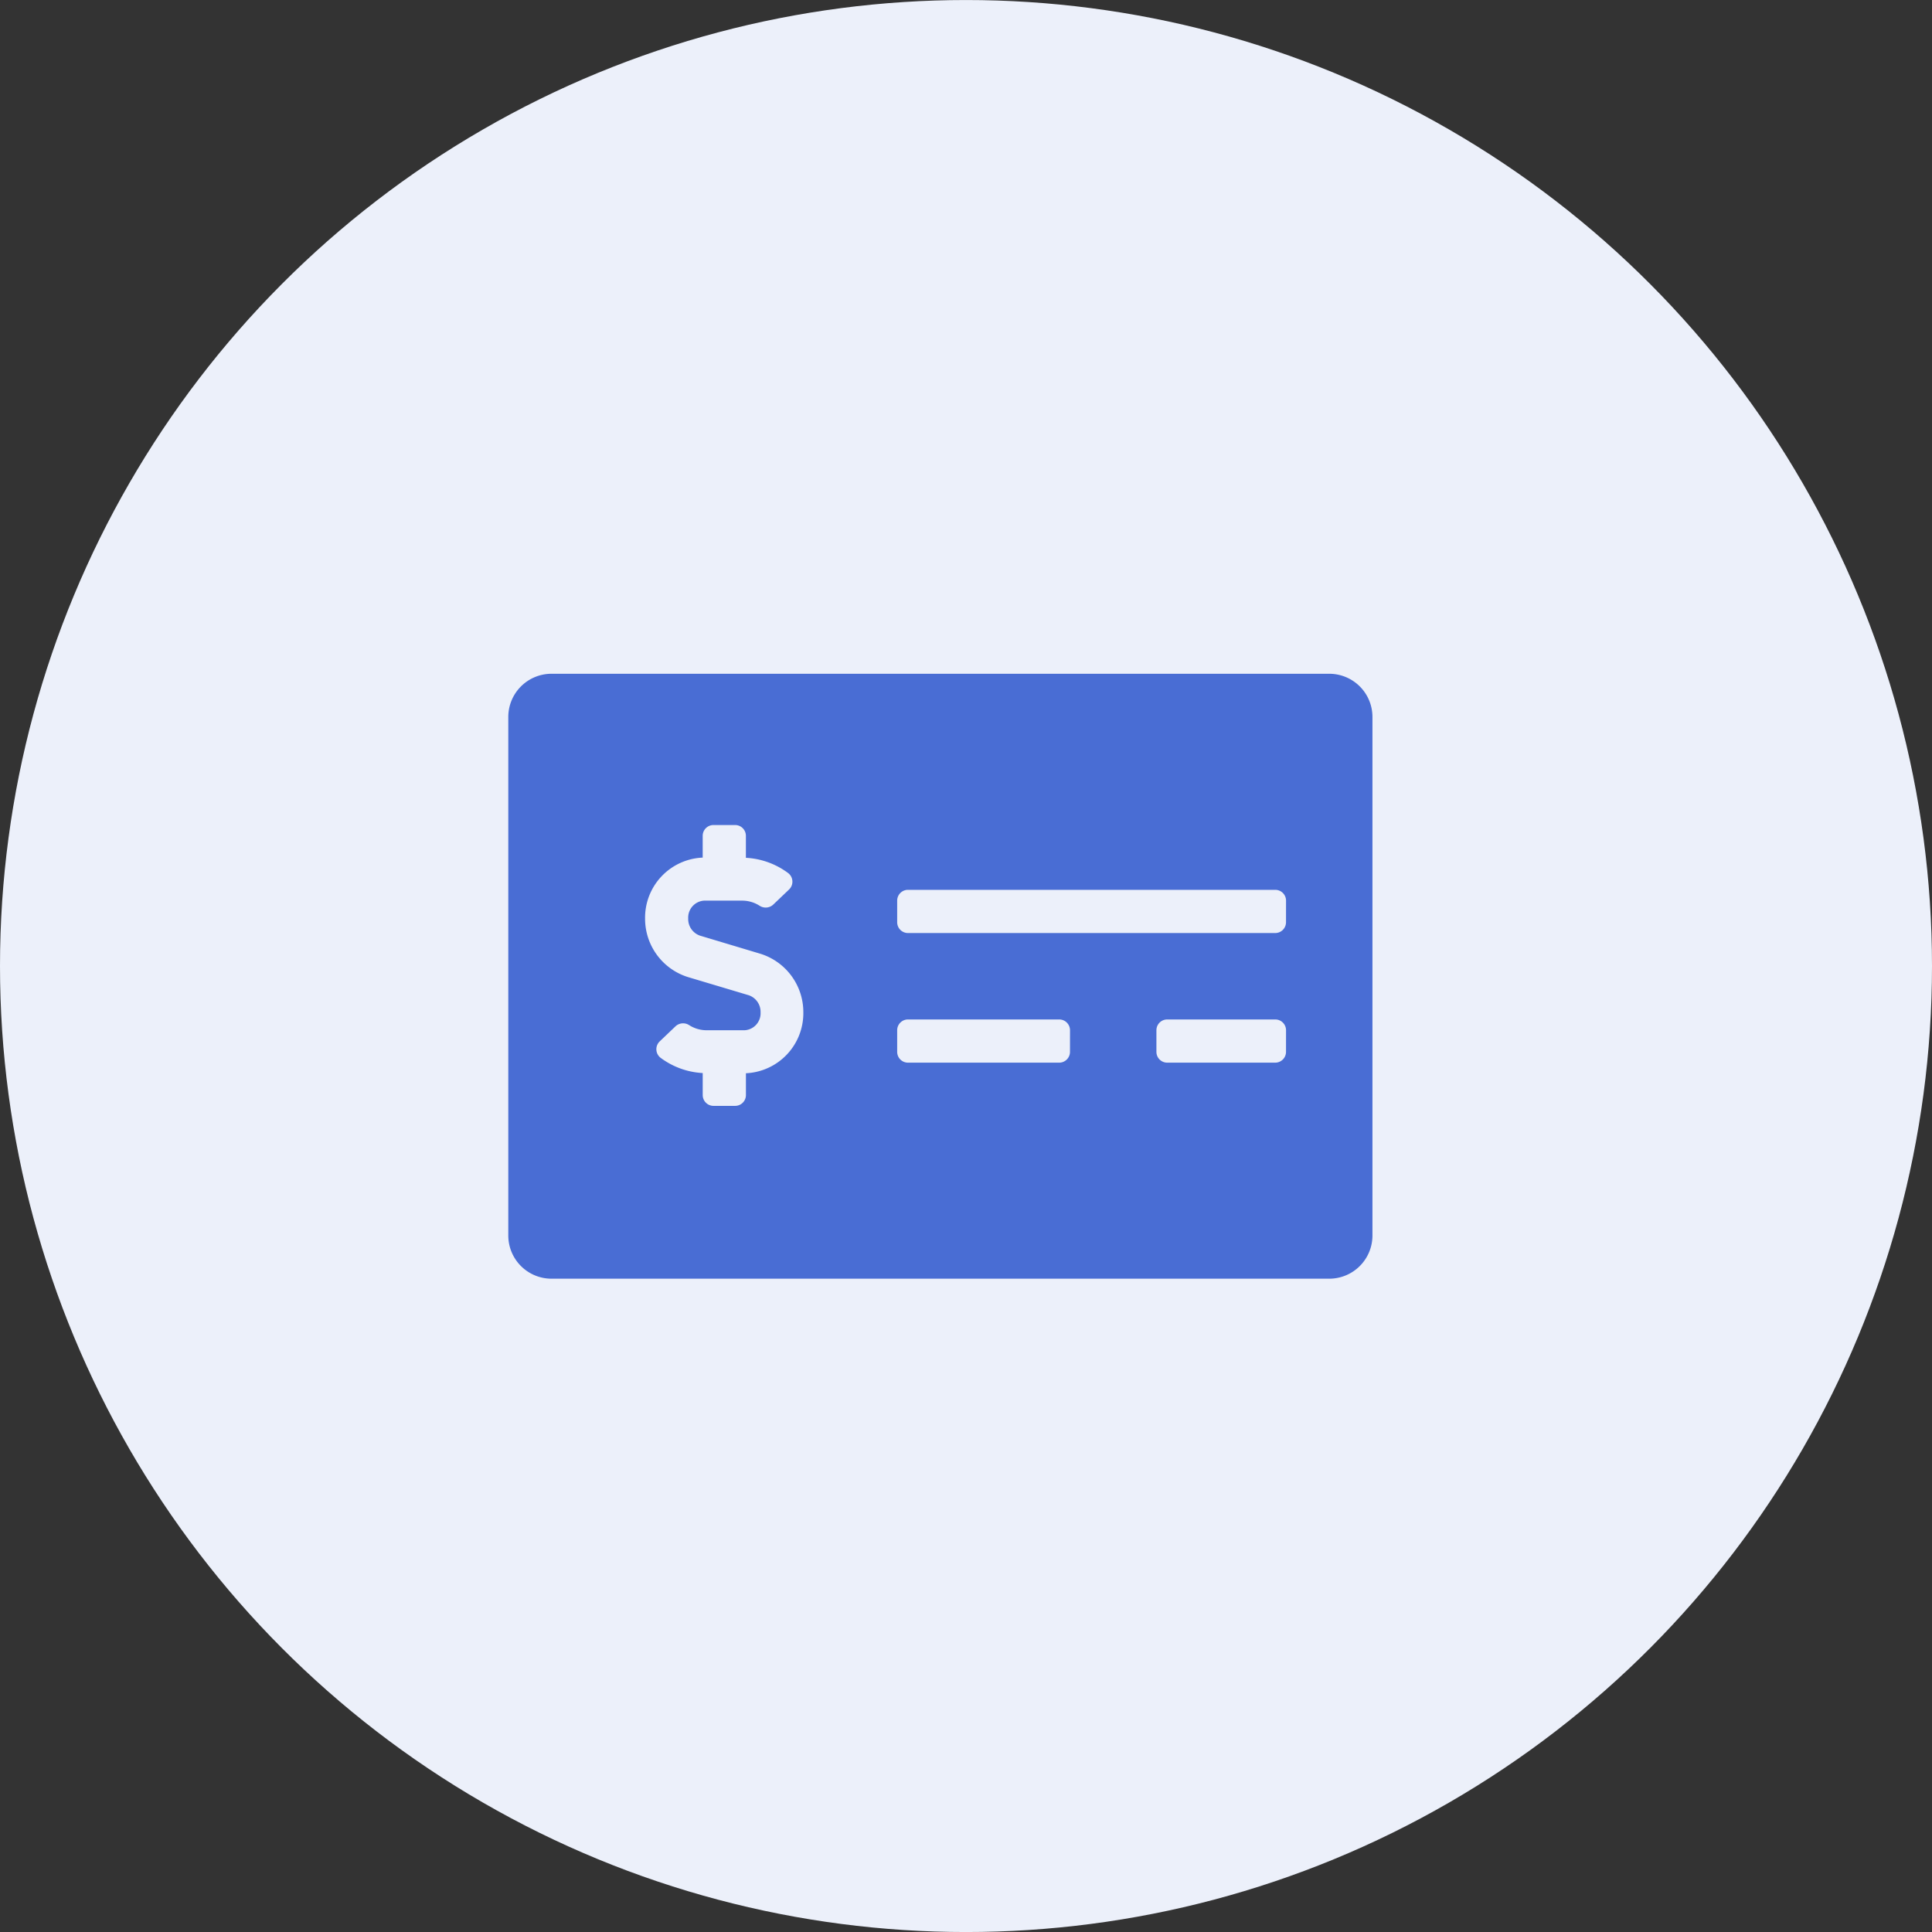 <svg xmlns="http://www.w3.org/2000/svg" width="66" height="66" viewBox="0 0 66 66">
  <rect x="0" y="0" width="66" height="66" fill="#333333" stroke="none"/>
  <defs>
    <style>
      .cls-1 {
        fill: #ecf0fa;
      }

      .cls-2 {
        fill: #496dd4;
      }
    </style>
  </defs>
  <g id="그룹_43" data-name="그룹 43" transform="translate(-0.278 -0.022)">
    <circle id="타원_16" data-name="타원 16" class="cls-1" cx="33" cy="33" r="33" transform="translate(0.278 0.023)"/>
    <path id="money-check-alt-solid" class="cls-2" d="M28.045,32H1.476A1.476,1.476,0,0,0,0,33.476V51.189a1.476,1.476,0,0,0,1.476,1.476H28.045a1.476,1.476,0,0,0,1.476-1.476V33.476A1.476,1.476,0,0,0,28.045,32ZM8.118,45.648v.744a.369.369,0,0,1-.369.369H7.011a.369.369,0,0,1-.369-.369V45.64A2.641,2.641,0,0,1,5.2,45.117a.37.37,0,0,1-.026-.56l.542-.517a.379.379,0,0,1,.467-.034,1.111,1.111,0,0,0,.591.172h1.3a.58.58,0,0,0,.544-.608.6.6,0,0,0-.4-.587L6.13,42.359a2.088,2.088,0,0,1-1.457-2,2.054,2.054,0,0,1,1.968-2.079v-.744a.369.369,0,0,1,.369-.369h.738a.369.369,0,0,1,.369.369v.751a2.638,2.638,0,0,1,1.447.524.37.37,0,0,1,.026.56l-.542.517a.379.379,0,0,1-.467.034,1.106,1.106,0,0,0-.591-.172h-1.3a.58.58,0,0,0-.544.608.6.6,0,0,0,.4.587l2.076.623a2.088,2.088,0,0,1,1.457,2,2.054,2.054,0,0,1-1.968,2.079Zm11.07-.732a.369.369,0,0,1-.369.369H13.654a.369.369,0,0,1-.369-.369v-.738a.369.369,0,0,1,.369-.369H18.82a.369.369,0,0,1,.369.369Zm7.38,0a.369.369,0,0,1-.369.369H22.51a.369.369,0,0,1-.369-.369v-.738a.369.369,0,0,1,.369-.369H26.2a.369.369,0,0,1,.369.369Zm0-4.428a.369.369,0,0,1-.369.369H13.654a.369.369,0,0,1-.369-.369v-.738a.369.369,0,0,1,.369-.369H26.2a.369.369,0,0,1,.369.369Z" transform="translate(17.642 -8.961)"/>
  </g>
</svg>
